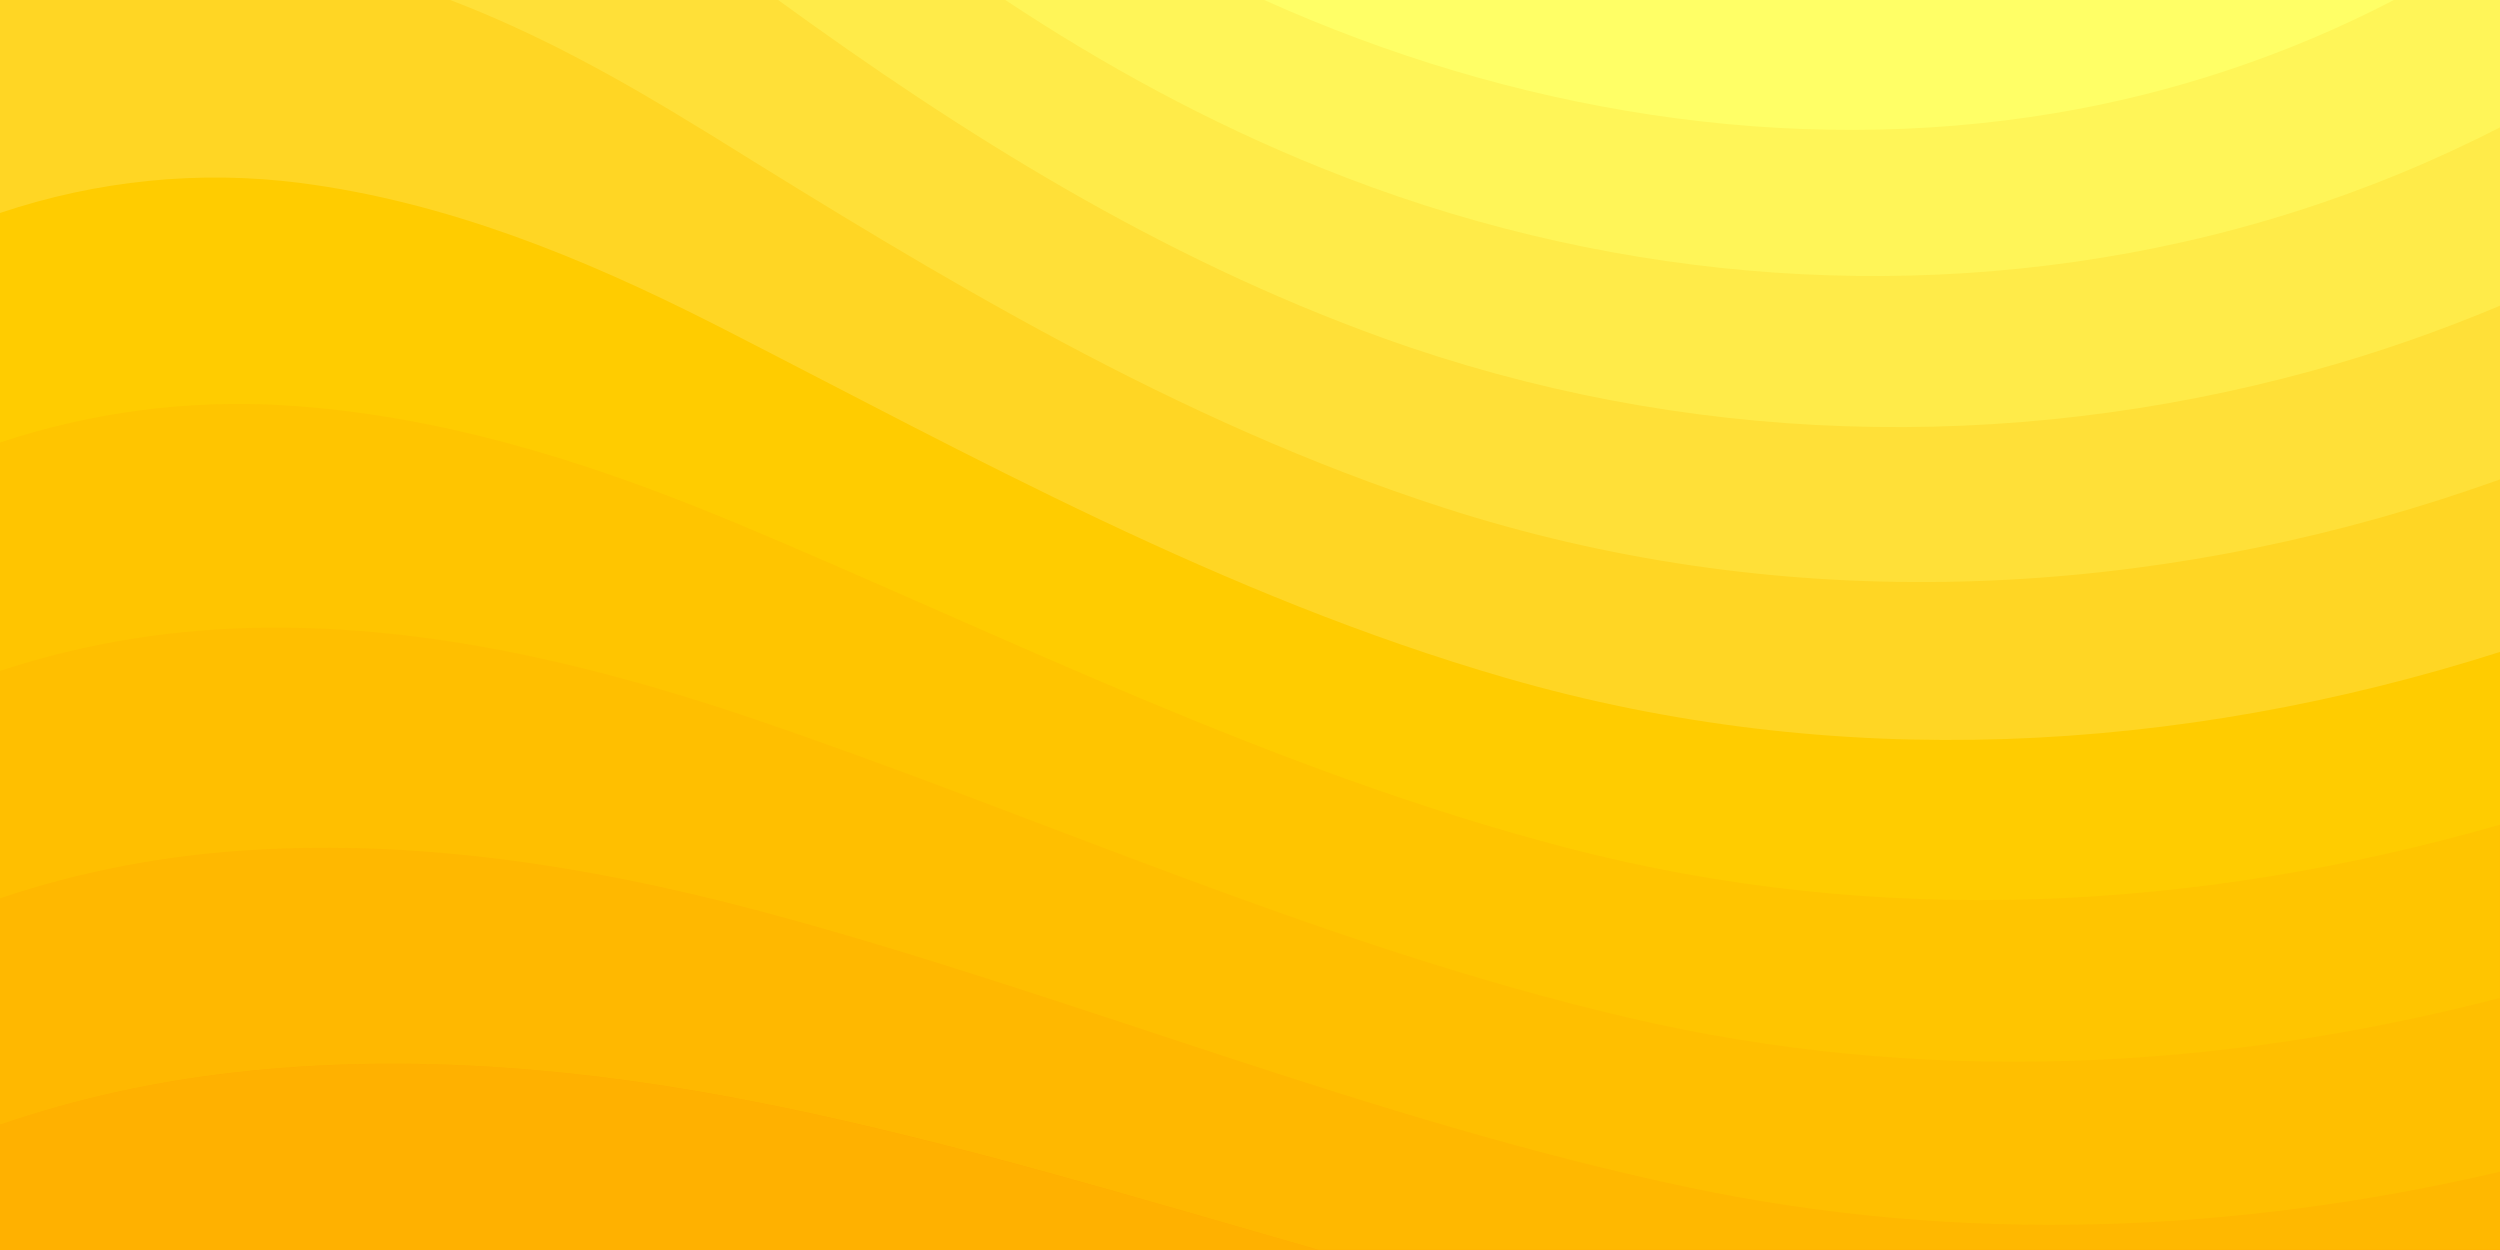 <svg xmlns='http://www.w3.org/2000/svg' width='100%' height='100%' viewBox='0 0 1600 800'><rect fill='#ffaa00' width='1600' height='800'/><g ><path fill='#ffb100' d='M486 705.8c-109.3-21.8-223.4-32.2-335.3-19.4C99.5 692.1 49 703 0 719.8V800h843.8c-115.9-33.2-230.8-68.1-347.6-92.2C492.8 707.1 489.4 706.5 486 705.8z'/><path fill='#ffb800' d='M1600 0H0v719.8c49-16.8 99.5-27.8 150.7-33.5c111.9-12.7 226-2.4 335.3 19.4c3.4 0.7 6.8 1.4 10.2 2c116.8 24 231.7 59 347.6 92.2H1600V0z'/><path fill='#ffbf00' d='M478.4 581c3.2 0.8 6.4 1.7 9.5 2.5c196.2 52.5 388.7 133.5 593.5 176.6c174.2 36.6 349.5 29.2 518.6-10.2V0H0v574.9c52.3-17.6 106.5-27.7 161.1-30.9C268.4 537.4 375.7 554.2 478.4 581z'/><path fill='#ffc500' d='M0 0v429.4c55.6-18.4 113.5-27.3 171.4-27.7c102.8-0.8 203.2 22.7 299.3 54.5c3 1 5.9 2 8.9 3c183.6 62 365.7 146.1 562.4 192.1c186.7 43.7 376.3 34.4 557.9-12.6V0H0z'/><path fill='#ffcc00' d='M181.8 259.4c98.2 6 191.9 35.2 281.3 72.1c2.8 1.1 5.5 2.3 8.3 3.4c171 71.6 342.7 158.5 531.3 207.7c198.8 51.8 403.4 40.8 597.3-14.8V0H0v283.2C59 263.6 120.6 255.7 181.8 259.4z'/><path fill='#ffd624' d='M1600 0H0v136.3c62.3-20.9 127.7-27.5 192.2-19.2c93.6 12.1 180.5 47.7 263.3 89.6c2.6 1.3 5.1 2.6 7.7 3.9c158.4 81.1 319.7 170.9 500.3 223.2c210.5 61 430.8 49 636.6-16.6V0z'/><path fill='#ffe038' d='M454.9 86.3C600.7 177 751.6 269.3 924.1 325c208.6 67.4 431.3 60.8 637.9-5.3c12.8-4.1 25.4-8.4 38.1-12.9V0H288.1c56 21.3 108.7 50.6 159.7 82C450.2 83.4 452.5 84.9 454.9 86.3z'/><path fill='#ffeb49' d='M1600 0H498c118.1 85.8 243.5 164.5 386.8 216.2c191.8 69.2 400 74.7 595 21.1c40.8-11.2 81.1-25.2 120.3-41.7V0z'/><path fill='#fff558' d='M1397.5 154.8c47.2-10.6 93.6-25.3 138.6-43.8c21.7-8.9 43-18.8 63.9-29.5V0H643.4c62.9 41.7 129.7 78.2 202.1 107.4C1020.4 178.1 1214.2 196.1 1397.5 154.8z'/><path fill='#ffff66' d='M1315.3 72.4c75.3-12.6 148.9-37.1 216.8-72.4h-723C966.8 71 1144.7 101 1315.3 72.4z'/></g></svg>
